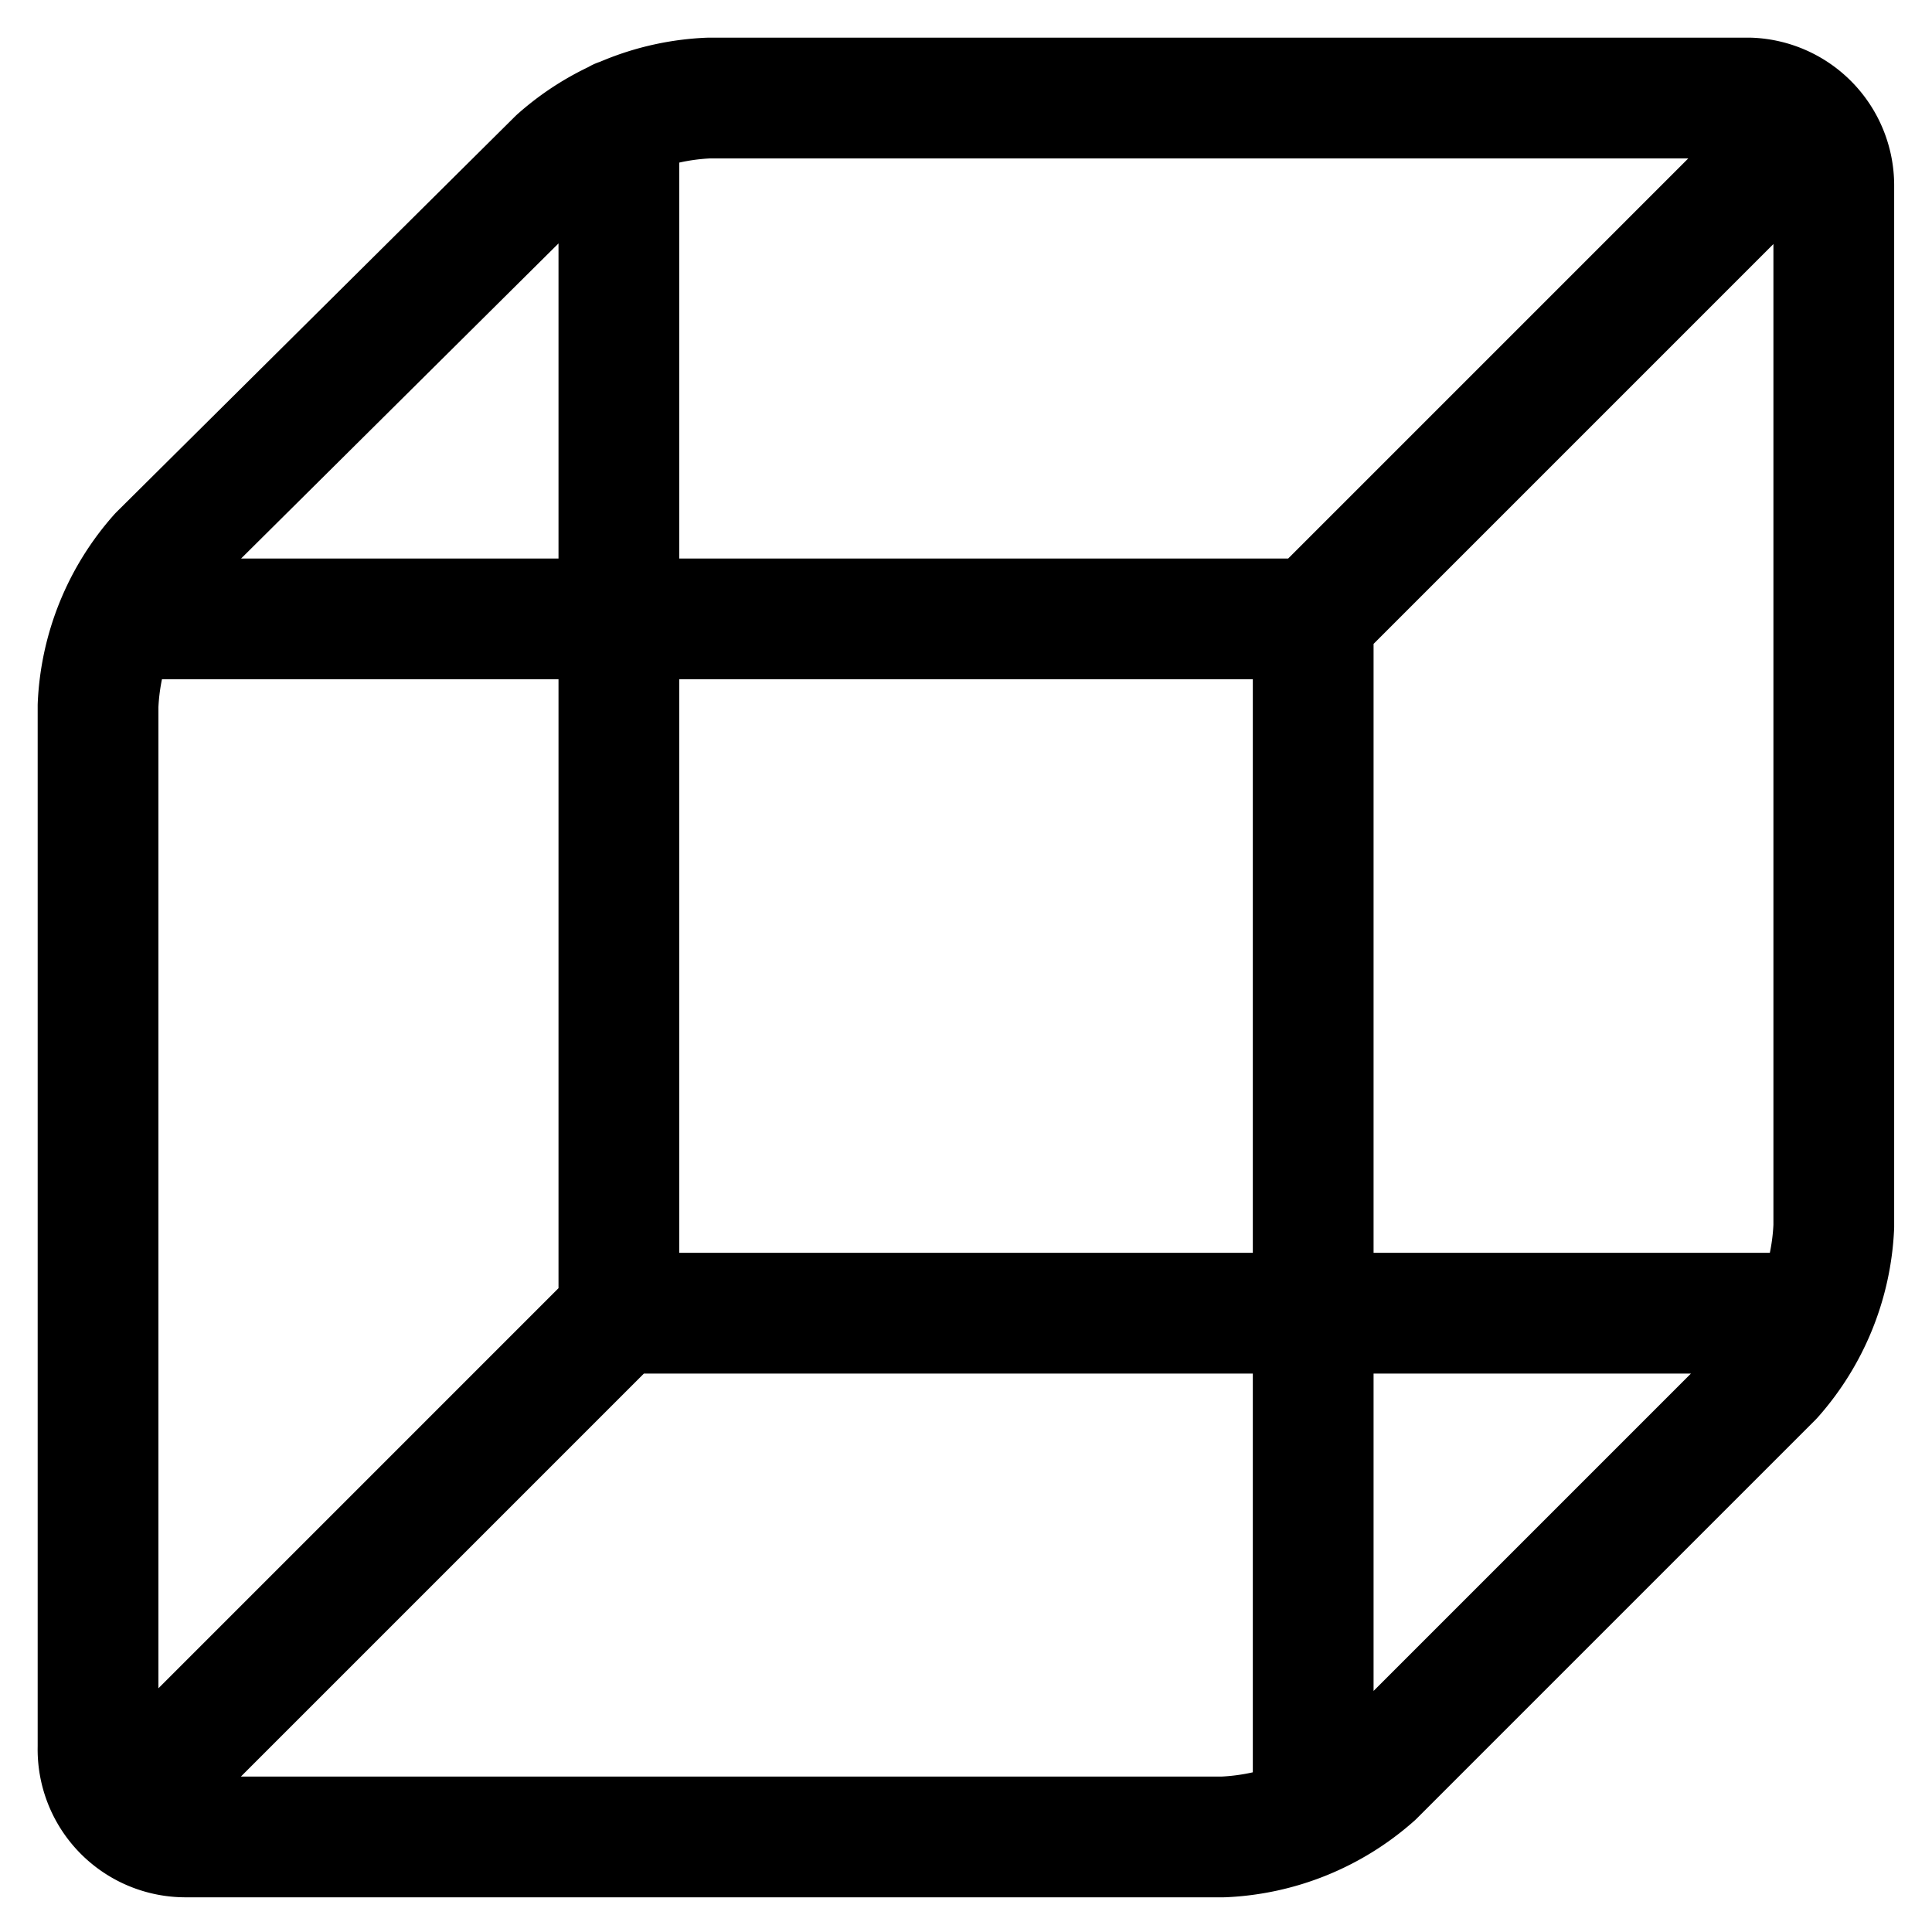 <svg viewBox="0 0 24 24" fill="none" xmlns="http://www.w3.org/2000/svg"><path d="m1.538 22.463 6.15-6.15m0 0h14.83m-14.83 0V1.48m8.625 21.038V7.688m0 0 6.15-6.15m-6.15 6.15H1.48m5.447-5.71a3.02 3.02 0 0 1 1.875-.76h12.938a1.087 1.087 0 0 1 1.04 1.079v12.937a3.02 3.02 0 0 1-.76 1.875l-4.95 4.95a3.02 3.02 0 0 1-1.874.76h-12.9a1.087 1.087 0 0 1-1.078-1.116V8.766c.03-.694.298-1.356.76-1.875z" stroke="currentColor" vector-effect="non-scaling-stroke" stroke-width="1.5" stroke-linecap="round" stroke-linejoin="round"/></svg>